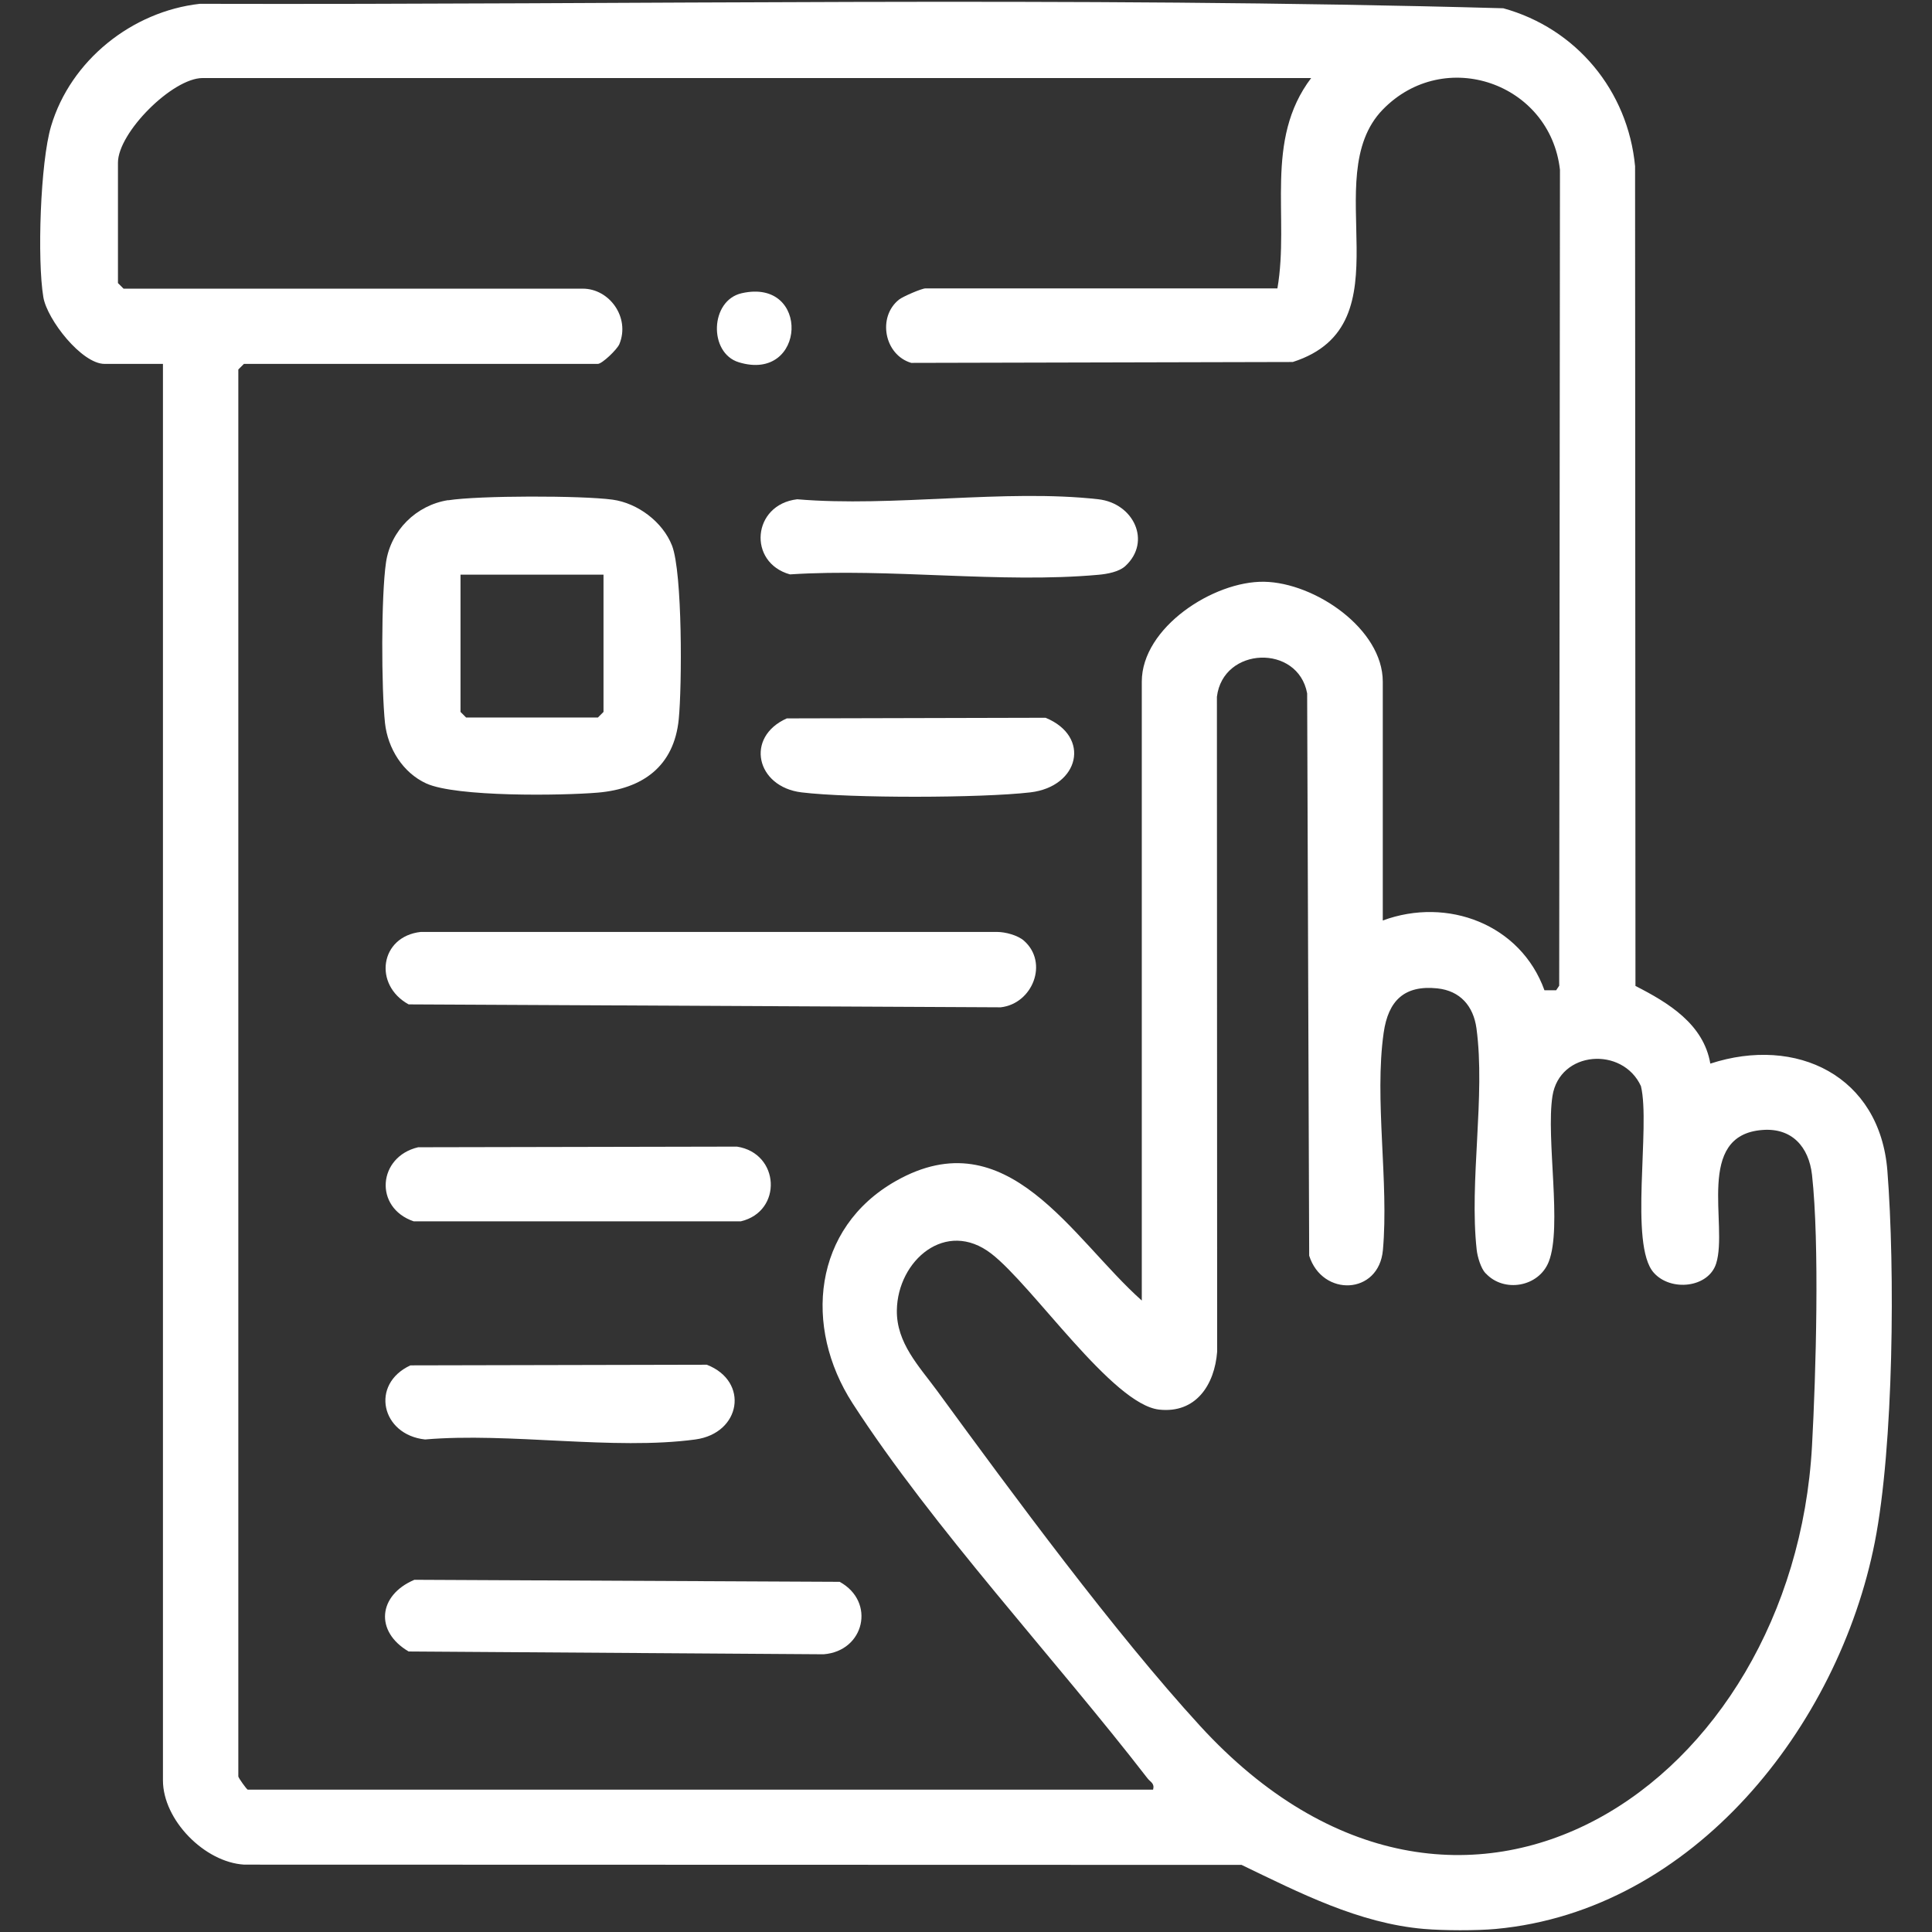 <?xml version="1.0" encoding="UTF-8"?>
<svg id="Capa_1" xmlns="http://www.w3.org/2000/svg" version="1.1" viewBox="0 0 152 152">
  <rect x="0" y="0" width="152" height="152" fill="#333333" stroke="none"/>
  <!-- Generator: Adobe Illustrator 29.8.2, SVG Export Plug-In . SVG Version: 2.1.1 Build 3)  -->
  <defs>
    <style>
      .st0 {
        fill: #fff;
      }
    </style>
  </defs>
  <path class="st0" d="M112.04,151.76c-5.14-.44-9.81-2.85-14.36-5.04l-78.46-.02c-3.13-.18-6.4-3.52-6.4-6.63V28.63h-4.59c-1.8,0-4.52-3.48-4.82-5.25-.49-2.93-.24-10.62.61-13.46C5.56,4.75,10.38.9,15.72.3c34.16.09,68.45-.6,102.55.35,5.74,1.58,9.81,6.48,10.37,12.43l.03,64.49c2.59,1.32,5.36,3,5.89,6.11,6.78-2.21,13.34.96,13.93,8.43.61,7.8.5,21.65-.99,29.22-2.85,14.47-14.24,28.99-29.82,30.43-1.51.14-4.11.13-5.63,0h0ZM103.16,6.14H15.94c-2.37,0-6.66,4.29-6.66,6.66v9.47l.44.44h36.13c2.1,0,3.74,2.27,2.88,4.36-.17.42-1.36,1.56-1.7,1.56h-27.84l-.44.44v110.69c0,.11.67,1.04.74,1.04h71.23c.13-.51-.21-.59-.44-.89-7.26-9.4-16.87-19.71-23.2-29.5-3.89-6.02-3.13-13.8,3.41-17.5,8.79-4.97,13.84,4.52,19.34,9.41v-48.69c0-4.26,5.65-7.93,9.63-7.86s9.33,3.7,9.33,7.86v18.79c5.09-1.88,10.85.3,12.72,5.49h.92l.24-.36.06-64.19c-.77-6.82-9.08-9.73-13.94-4.74-5.23,5.38,2.1,16.92-7.08,19.86l-30.02.07c-2.12-.63-2.68-3.61-.96-4.98.32-.25,1.79-.88,2.08-.88h27.69c.97-5.62-1.08-11.64,2.67-16.57v.02ZM116.87,100.17c-.36-.38-.63-1.29-.69-1.83-.6-5.39.7-12.13-.02-17.44-.24-1.74-1.27-2.95-3.08-3.14-2.61-.27-3.86.98-4.22,3.49-.75,5.23.42,11.75-.06,17.1-.32,3.54-4.77,3.7-5.8.44l-.16-44.24c-.72-3.89-6.62-3.69-7.1.27l.02,51.52c-.2,2.62-1.68,4.88-4.57,4.56-3.68-.42-9.94-9.76-13.2-12.27-3.58-2.76-7.37.55-7.43,4.45-.04,2.58,1.75,4.41,3.16,6.33,5.98,8.18,13.96,19.02,20.7,26.38,20.48,22.35,46.68,4.58,48.14-22.04.31-5.66.6-15.89,0-21.32-.25-2.19-1.57-3.71-3.9-3.53-5.33.4-2.69,7.48-3.64,10.5-.6,1.92-3.57,2.24-4.91.73-1.96-2.19-.24-11.52-1.01-14.68-1.44-3.14-6.4-2.8-6.96.78-.52,3.35.78,10.3-.29,13.03-.78,2-3.53,2.47-4.96.92h-.01Z"/>
  <path class="st0" d="M35.26,39.36c2.4-.38,10.5-.38,12.93-.05,1.98.27,3.95,1.75,4.68,3.61.83,2.13.79,11.08.53,13.67-.37,3.71-2.85,5.47-6.37,5.77-2.85.24-11.13.35-13.49-.72-1.84-.84-3.03-2.75-3.25-4.75-.29-2.74-.31-9.99.08-12.65.37-2.51,2.37-4.49,4.88-4.89h0ZM47.48,45.21h-11.25v10.8l.44.44h10.37l.44-.44s0-10.8,0-10.8Z"/>
  <path class="st0" d="M80.56,74.01c1.96,1.73.68,4.96-1.83,5.24l-46.58-.23c-2.79-1.53-2.27-5.34.95-5.7h45.34c.66,0,1.63.26,2.12.69Z"/>
  <path class="st0" d="M32.58,124.29l33.48.16c2.85,1.56,1.96,5.45-1.26,5.7l-32.65-.22c-2.68-1.57-2.4-4.42.43-5.63h0Z"/>
  <path class="st0" d="M32.89,90.26l25.09-.05c3.38.52,3.61,5.1.3,5.88h-25.73c-3.16-1.08-2.82-5.09.35-5.83h0Z"/>
  <path class="st0" d="M88.55,44.52c-.5.47-1.44.64-2.12.7-7.69.7-16.47-.54-24.28-.03-3.34-.93-2.98-5.49.57-5.91,7.51.64,16.36-.83,23.7,0,2.77.32,4.19,3.32,2.13,5.24Z"/>
  <path class="st0" d="M32.29,107.42l23.32-.05c3.36,1.31,2.69,5.39-.9,5.88-6.43.87-14.65-.57-21.27,0-3.44-.37-4.34-4.35-1.15-5.83Z"/>
  <path class="st0" d="M61.9,56.52l20.36-.05c3.6,1.48,2.65,5.42-1.2,5.87s-14.15.47-18,0c-3.56-.43-4.47-4.34-1.16-5.82Z"/>
  <path class="st0" d="M58.35,23.07c5.45-1.24,5.09,7.06-.23,5.43-2.38-.73-2.27-4.86.23-5.43Z"/>
</svg>